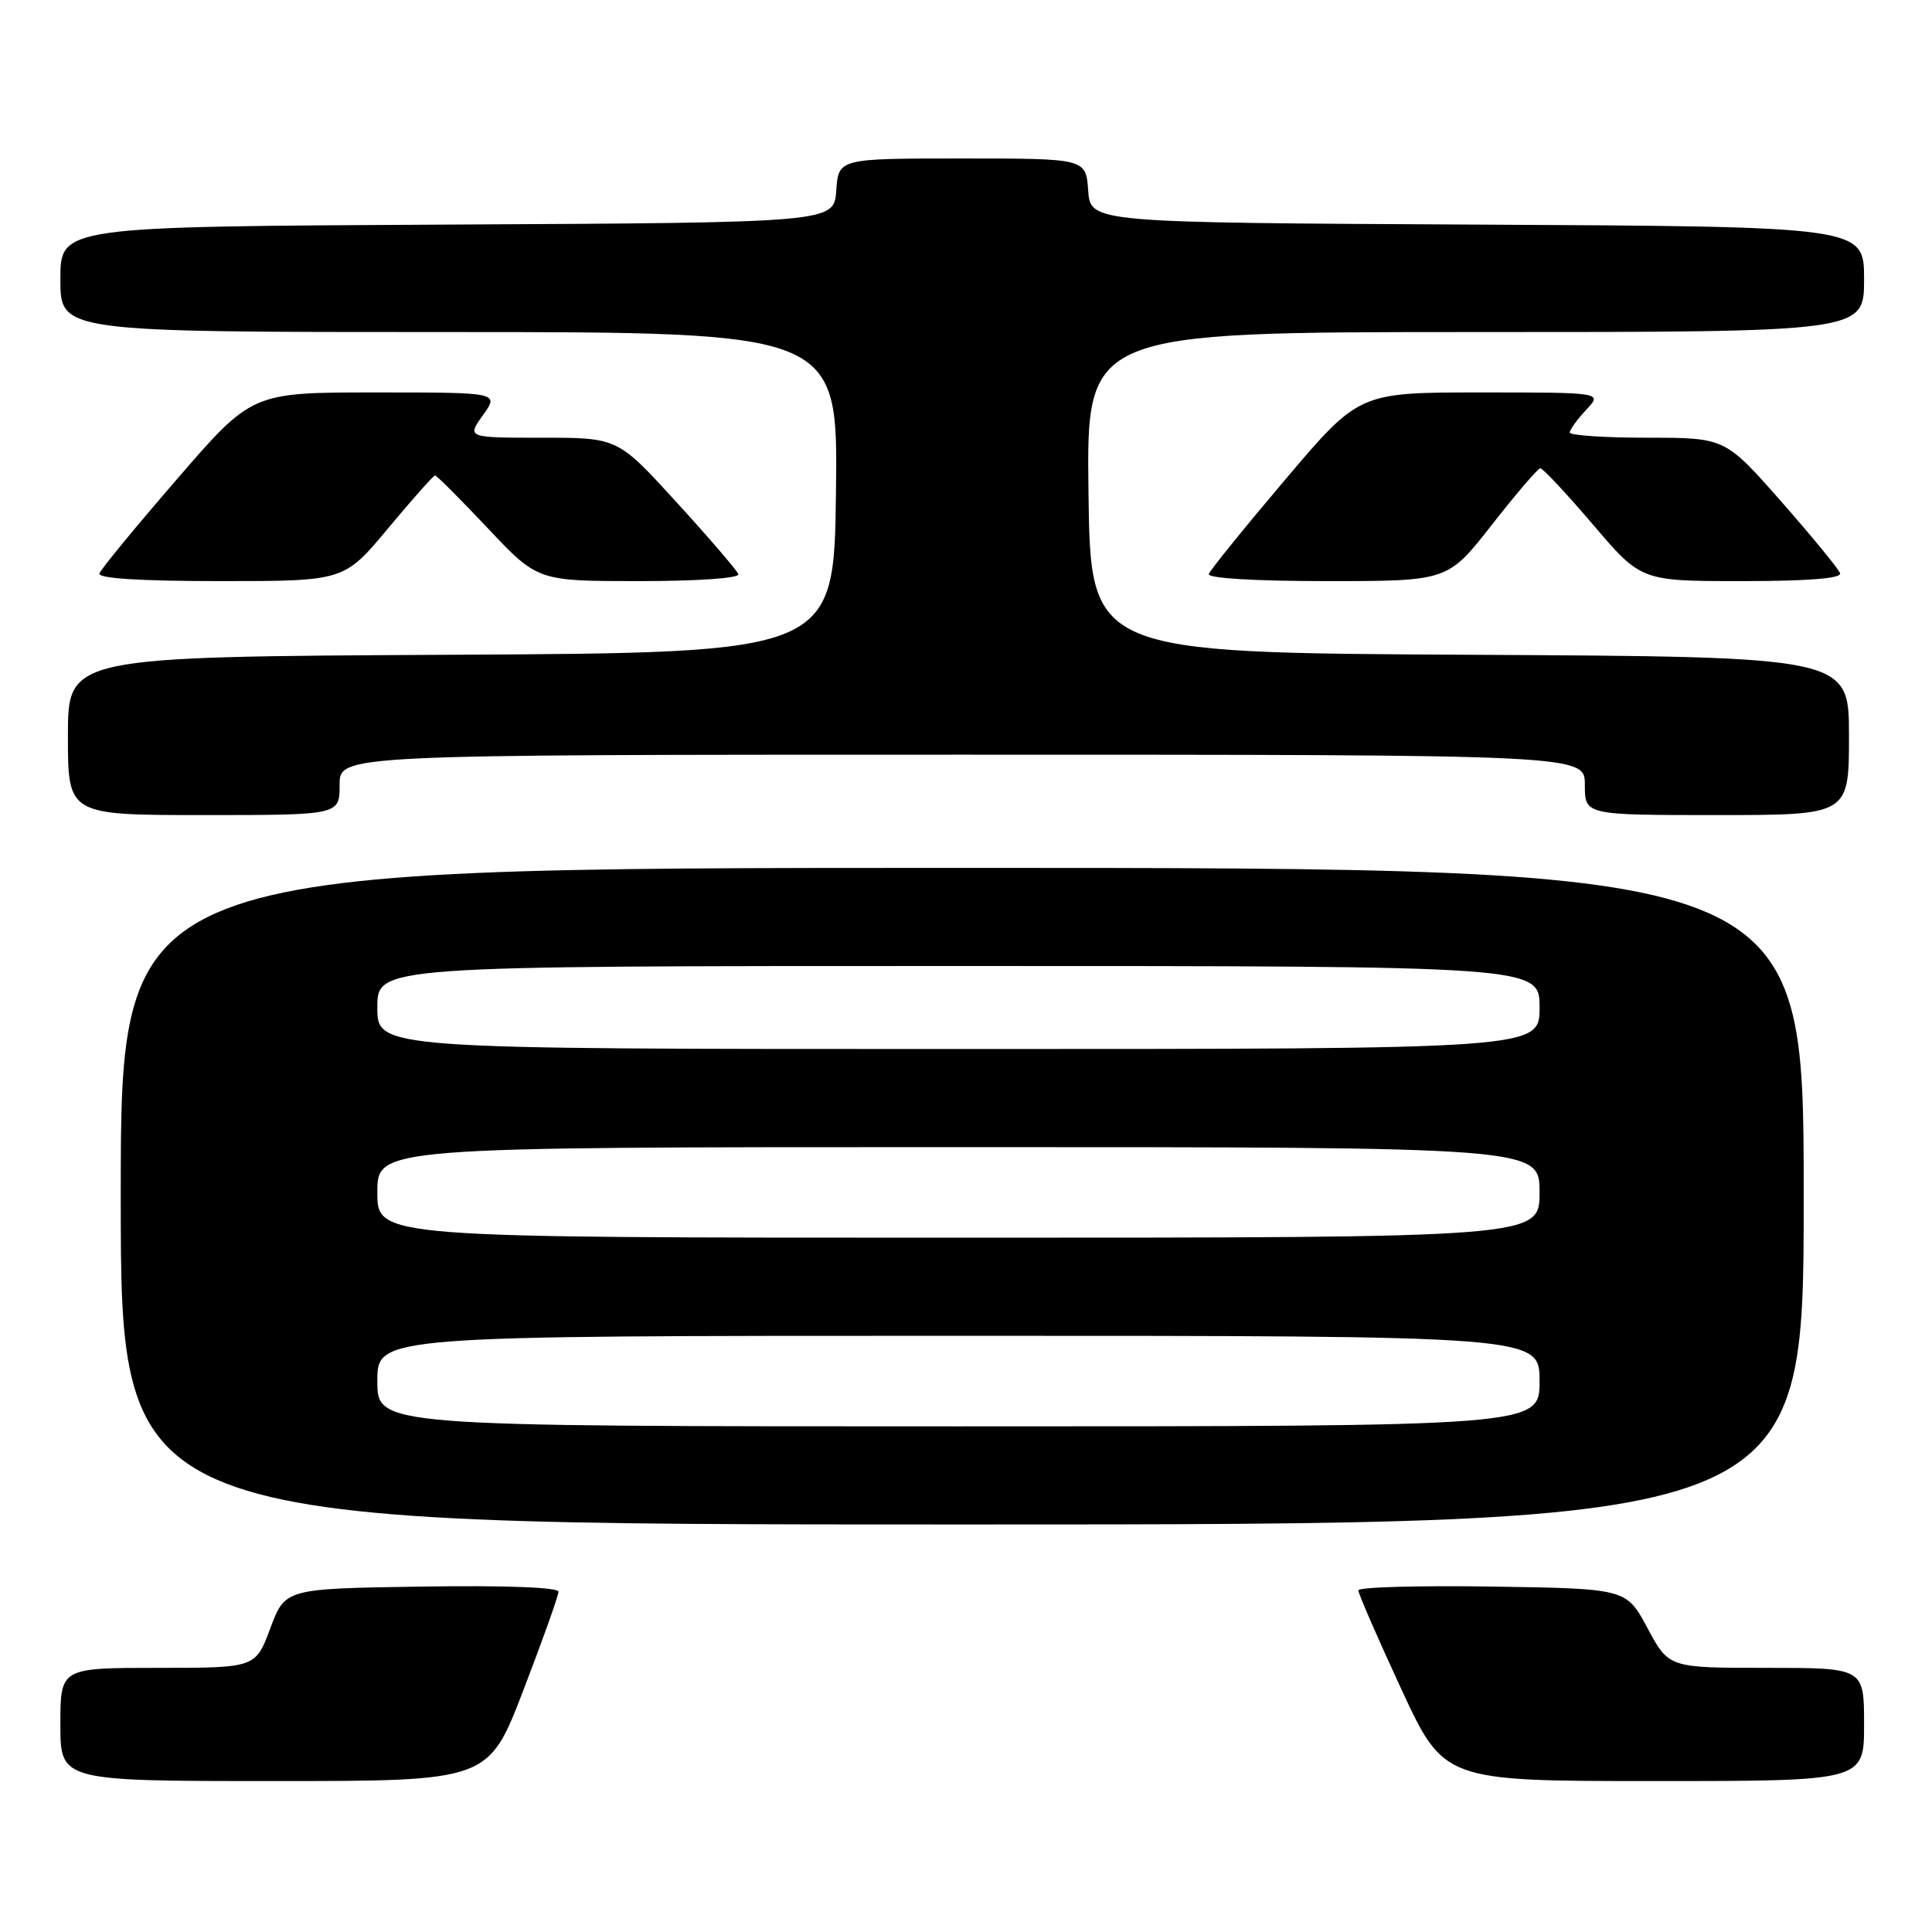 <?xml version="1.0" encoding="UTF-8" standalone="no"?>
<!DOCTYPE svg PUBLIC "-//W3C//DTD SVG 1.1//EN" "http://www.w3.org/Graphics/SVG/1.1/DTD/svg11.dtd" >
<svg xmlns="http://www.w3.org/2000/svg" xmlns:xlink="http://www.w3.org/1999/xlink" version="1.1" viewBox="0 0 256 256">
 <g >
 <path fill="currentColor"
d=" M 69.36 223.93 C 71.91 217.30 74.00 211.44 74.00 210.91 C 74.00 210.33 66.93 210.06 55.89 210.23 C 37.78 210.50 37.78 210.50 35.82 215.75 C 33.86 221.00 33.86 221.00 20.93 221.00 C 8.00 221.00 8.00 221.00 8.00 228.50 C 8.00 236.00 8.00 236.00 36.36 236.00 C 64.73 236.00 64.73 236.00 69.36 223.93 Z  M 247.00 228.50 C 247.00 221.00 247.00 221.00 234.06 221.00 C 221.13 221.00 221.13 221.00 218.31 215.75 C 215.50 210.50 215.50 210.50 197.75 210.23 C 187.99 210.08 179.99 210.30 179.99 210.73 C 179.98 211.15 182.53 217.01 185.65 223.75 C 191.33 236.00 191.33 236.00 219.17 236.00 C 247.00 236.00 247.00 236.00 247.00 228.50 Z  M 239.00 158.50 C 239.00 115.00 239.00 115.00 127.50 115.00 C 16.00 115.00 16.00 115.00 16.00 158.50 C 16.00 202.00 16.00 202.00 127.50 202.00 C 239.00 202.00 239.00 202.00 239.00 158.50 Z  M 45.00 104.00 C 45.00 100.00 45.00 100.00 127.50 100.00 C 210.00 100.00 210.00 100.00 210.00 104.00 C 210.00 108.00 210.00 108.00 227.50 108.00 C 245.00 108.00 245.00 108.00 245.00 97.51 C 245.00 87.02 245.00 87.02 194.75 86.76 C 144.50 86.50 144.50 86.50 144.23 65.25 C 143.96 44.00 143.96 44.00 195.48 44.00 C 247.00 44.00 247.00 44.00 247.00 37.01 C 247.00 30.02 247.00 30.02 195.75 29.76 C 144.50 29.50 144.50 29.50 144.19 25.25 C 143.89 21.00 143.89 21.00 127.50 21.00 C 111.11 21.00 111.11 21.00 110.81 25.25 C 110.50 29.50 110.50 29.50 59.25 29.76 C 8.00 30.02 8.00 30.02 8.00 37.01 C 8.00 44.00 8.00 44.00 59.52 44.00 C 111.04 44.00 111.04 44.00 110.77 65.25 C 110.50 86.50 110.50 86.50 59.75 86.76 C 9.00 87.02 9.00 87.02 9.00 97.51 C 9.00 108.00 9.00 108.00 27.00 108.00 C 45.00 108.00 45.00 108.00 45.00 104.00 Z  M 51.43 70.00 C 54.64 66.15 57.43 63.00 57.65 63.00 C 57.86 63.00 61.01 66.15 64.64 70.00 C 71.24 77.00 71.24 77.00 84.70 77.00 C 92.48 77.00 98.03 76.61 97.83 76.08 C 97.65 75.57 93.98 71.30 89.67 66.58 C 81.85 58.00 81.85 58.00 71.86 58.00 C 61.86 58.00 61.86 58.00 64.00 55.00 C 66.14 52.00 66.14 52.00 49.76 52.00 C 33.38 52.00 33.38 52.00 23.45 63.49 C 17.98 69.81 13.36 75.43 13.17 75.99 C 12.95 76.64 18.60 77.00 29.22 77.00 C 45.60 77.00 45.60 77.00 51.43 70.00 Z  M 197.67 69.55 C 200.88 65.45 203.77 62.07 204.09 62.05 C 204.42 62.02 207.55 65.38 211.07 69.50 C 217.45 77.00 217.45 77.00 230.81 77.00 C 239.59 77.00 244.05 76.64 243.82 75.96 C 243.63 75.39 240.12 71.12 236.03 66.46 C 228.58 58.00 228.58 58.00 218.29 58.00 C 212.63 58.00 208.00 57.69 208.00 57.31 C 208.00 56.94 208.98 55.59 210.17 54.31 C 212.35 52.00 212.35 52.00 196.21 52.00 C 180.08 52.00 180.08 52.00 170.29 63.56 C 164.90 69.92 160.35 75.54 160.17 76.06 C 159.97 76.62 166.26 77.00 175.83 77.00 C 191.84 77.00 191.84 77.00 197.67 69.55 Z  M 50.00 183.00 C 50.00 177.00 50.00 177.00 127.00 177.00 C 204.00 177.00 204.00 177.00 204.00 183.00 C 204.00 189.00 204.00 189.00 127.00 189.00 C 50.00 189.00 50.00 189.00 50.00 183.00 Z  M 50.00 158.00 C 50.00 152.00 50.00 152.00 127.00 152.00 C 204.00 152.00 204.00 152.00 204.00 158.00 C 204.00 164.00 204.00 164.00 127.00 164.00 C 50.00 164.00 50.00 164.00 50.00 158.00 Z  M 50.00 133.50 C 50.00 128.00 50.00 128.00 127.00 128.00 C 204.00 128.00 204.00 128.00 204.00 133.50 C 204.00 139.00 204.00 139.00 127.00 139.00 C 50.00 139.00 50.00 139.00 50.00 133.50 Z "/>
</g>
</svg>